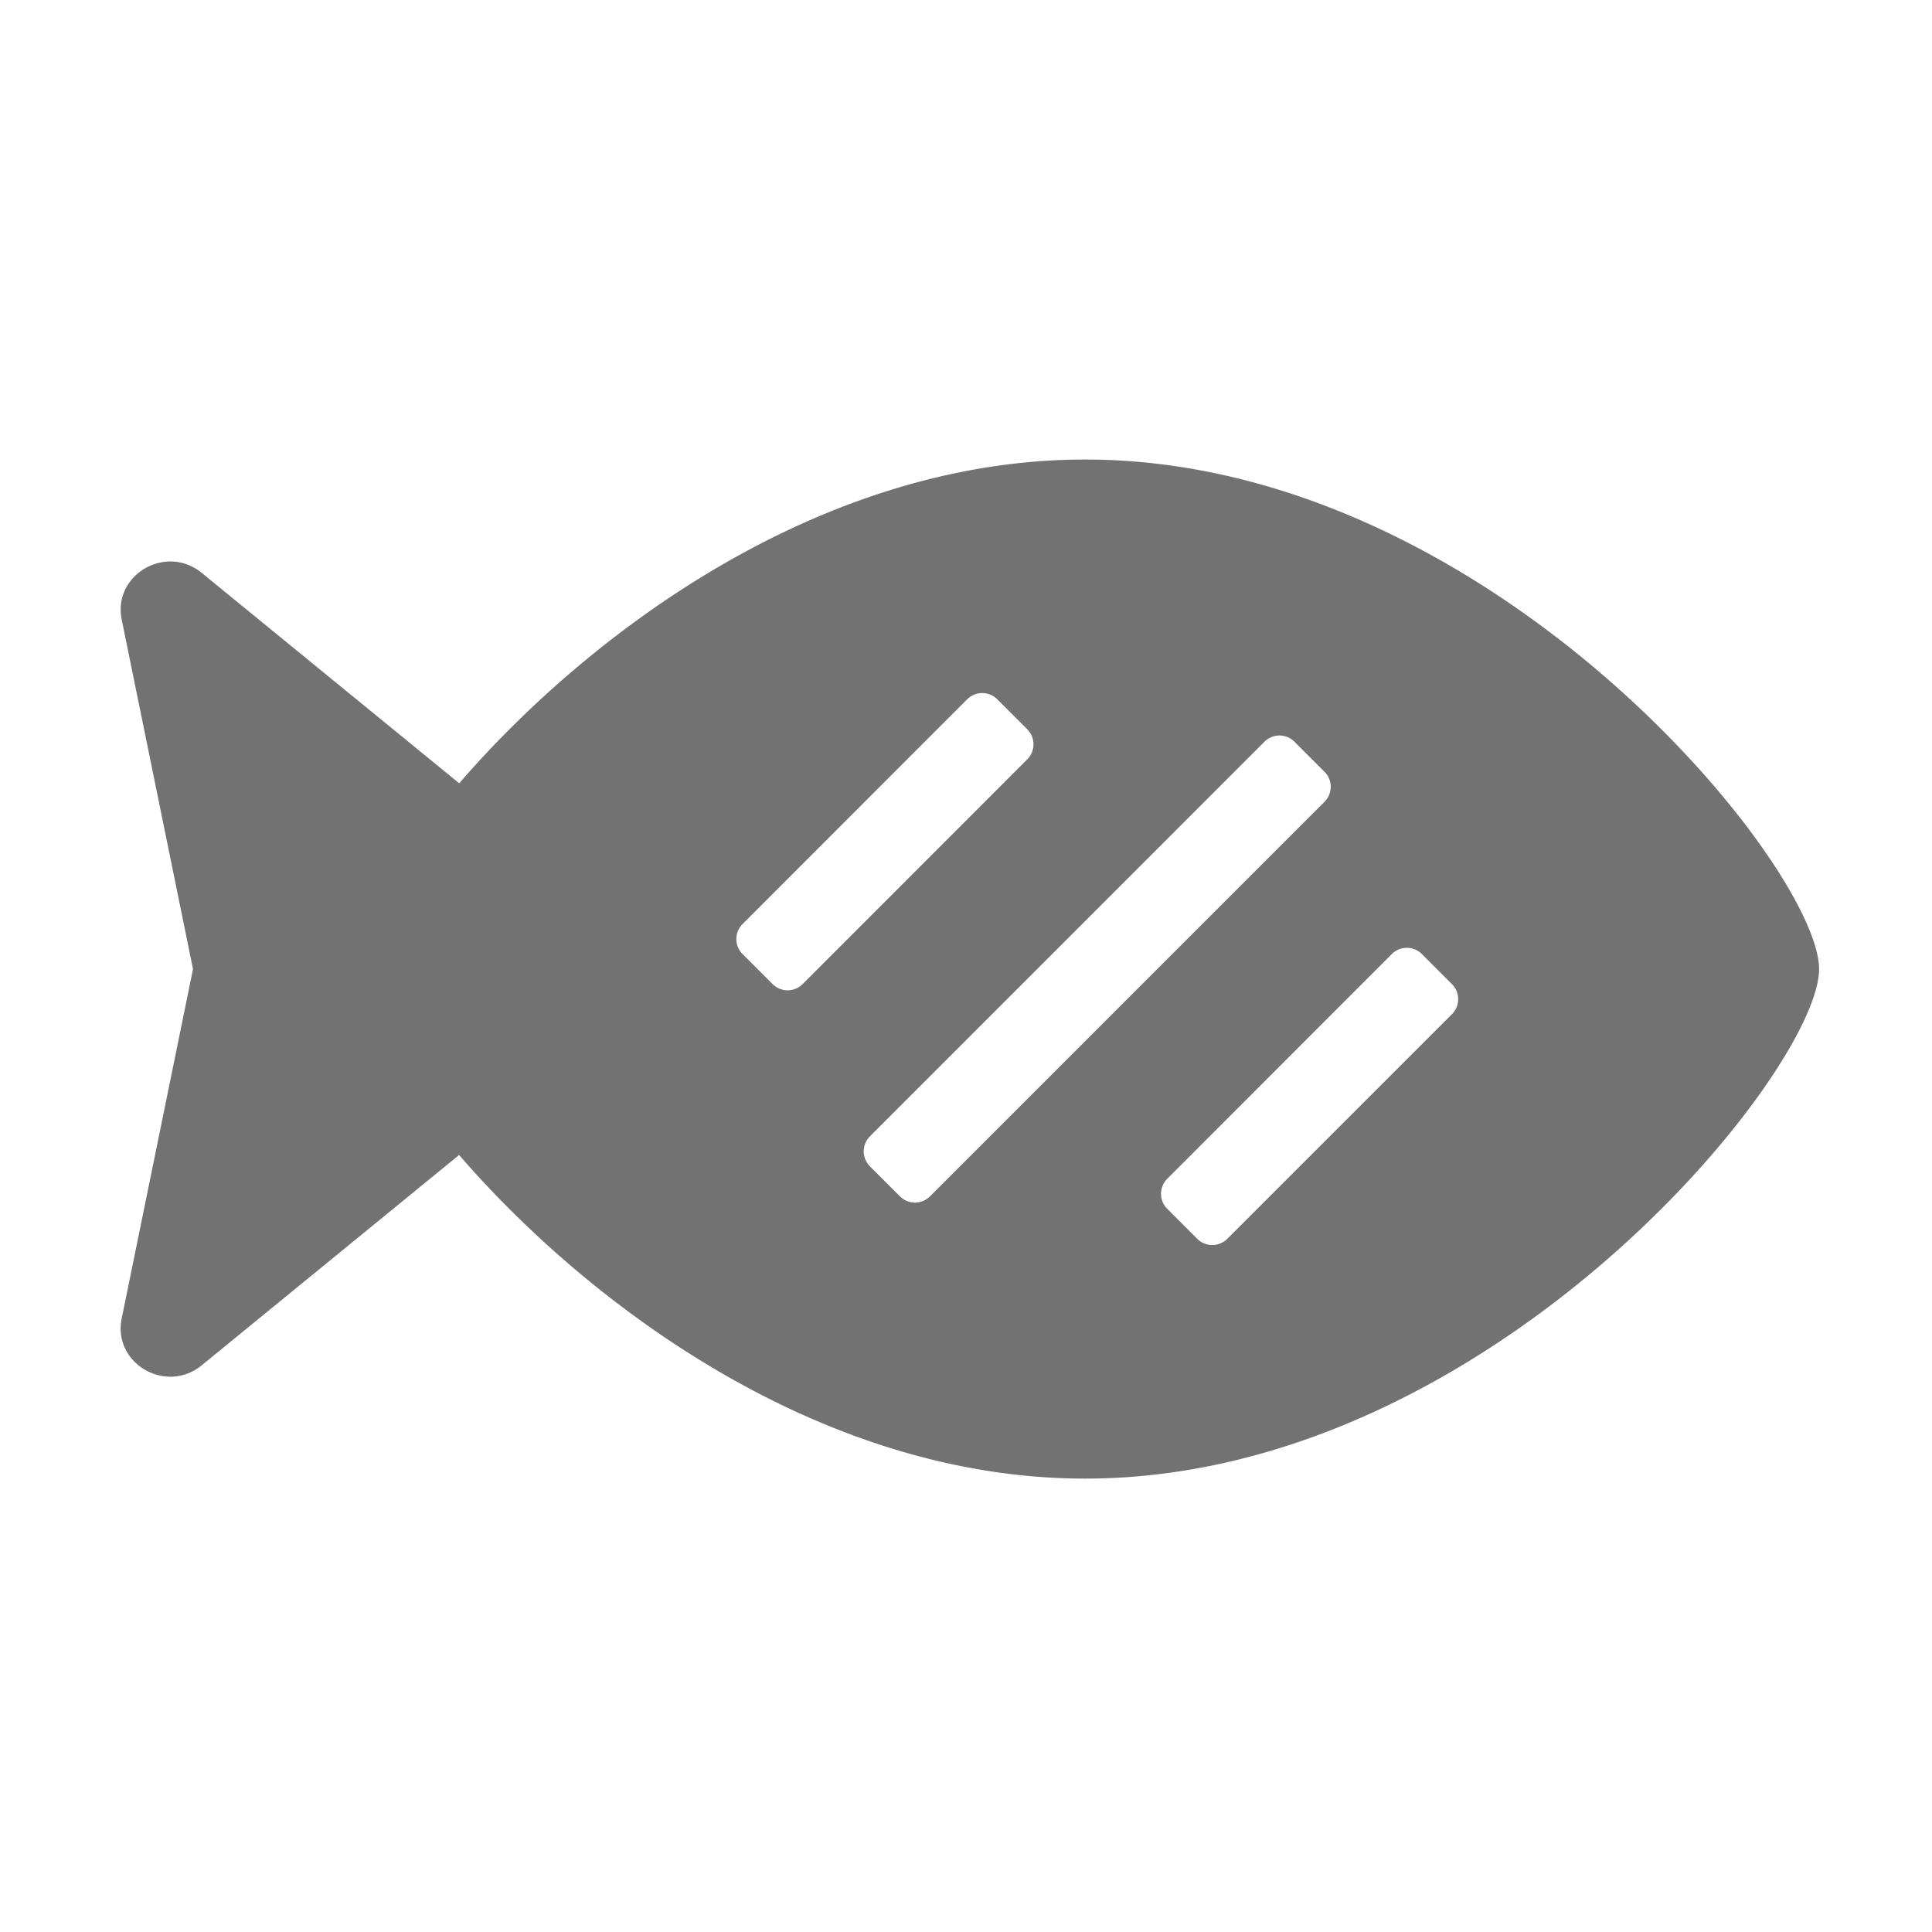﻿<?xml version='1.0' encoding='UTF-8'?>
<svg viewBox="-1.998 -4.798 32 32" xmlns="http://www.w3.org/2000/svg">
  <g transform="matrix(0.999, 0, 0, 0.999, 0, 0)">
    <g transform="matrix(0.044, 0, 0, 0.044, 0, 0)">
      <path d="M363.44, 64C263.44, 64 176.18, 129.72 127.59, 186L30.59, 106.74C17.08, 95.68 -3, 107.42 0.4, 124.29L27.27, 256L0.39, 387.73C-3, 404.6 17.07, 416.32 30.54, 405.32L127.54, 326.06C176.17, 382.28 263.48, 448 363.44, 448C516.18, 448 640, 294.4 640, 256C640, 217.6 516.18, 64 363.44, 64zM245.66, 261.65L234.35, 250.34A8 8 0 0 1 234.35, 239.03L319, 154.34A8 8 0 0 1 330.32, 154.34L341.63, 165.65A8 8 0 0 1 341.63, 176.97L257, 261.65A8 8 0 0 1 245.66, 261.65zM304.97, 341.65A8 8 0 0 1 293.66, 341.65L282.35, 330.34A8 8 0 0 1 282.35, 319.03L431, 170.34A8 8 0 0 1 442.32, 170.34L453.63, 181.65A8 8 0 0 1 453.63, 192.97zM501.66, 273L417, 357.65A8 8 0 0 1 405.69, 357.65L394.38, 346.34A8 8 0 0 1 394.38, 335.03L479, 250.34A8 8 0 0 1 490.32, 250.34L501.63, 261.65A8 8 0 0 1 501.66, 273z" fill="#727272" fill-opacity="1" class="Black" />
    </g>
  </g>
</svg>